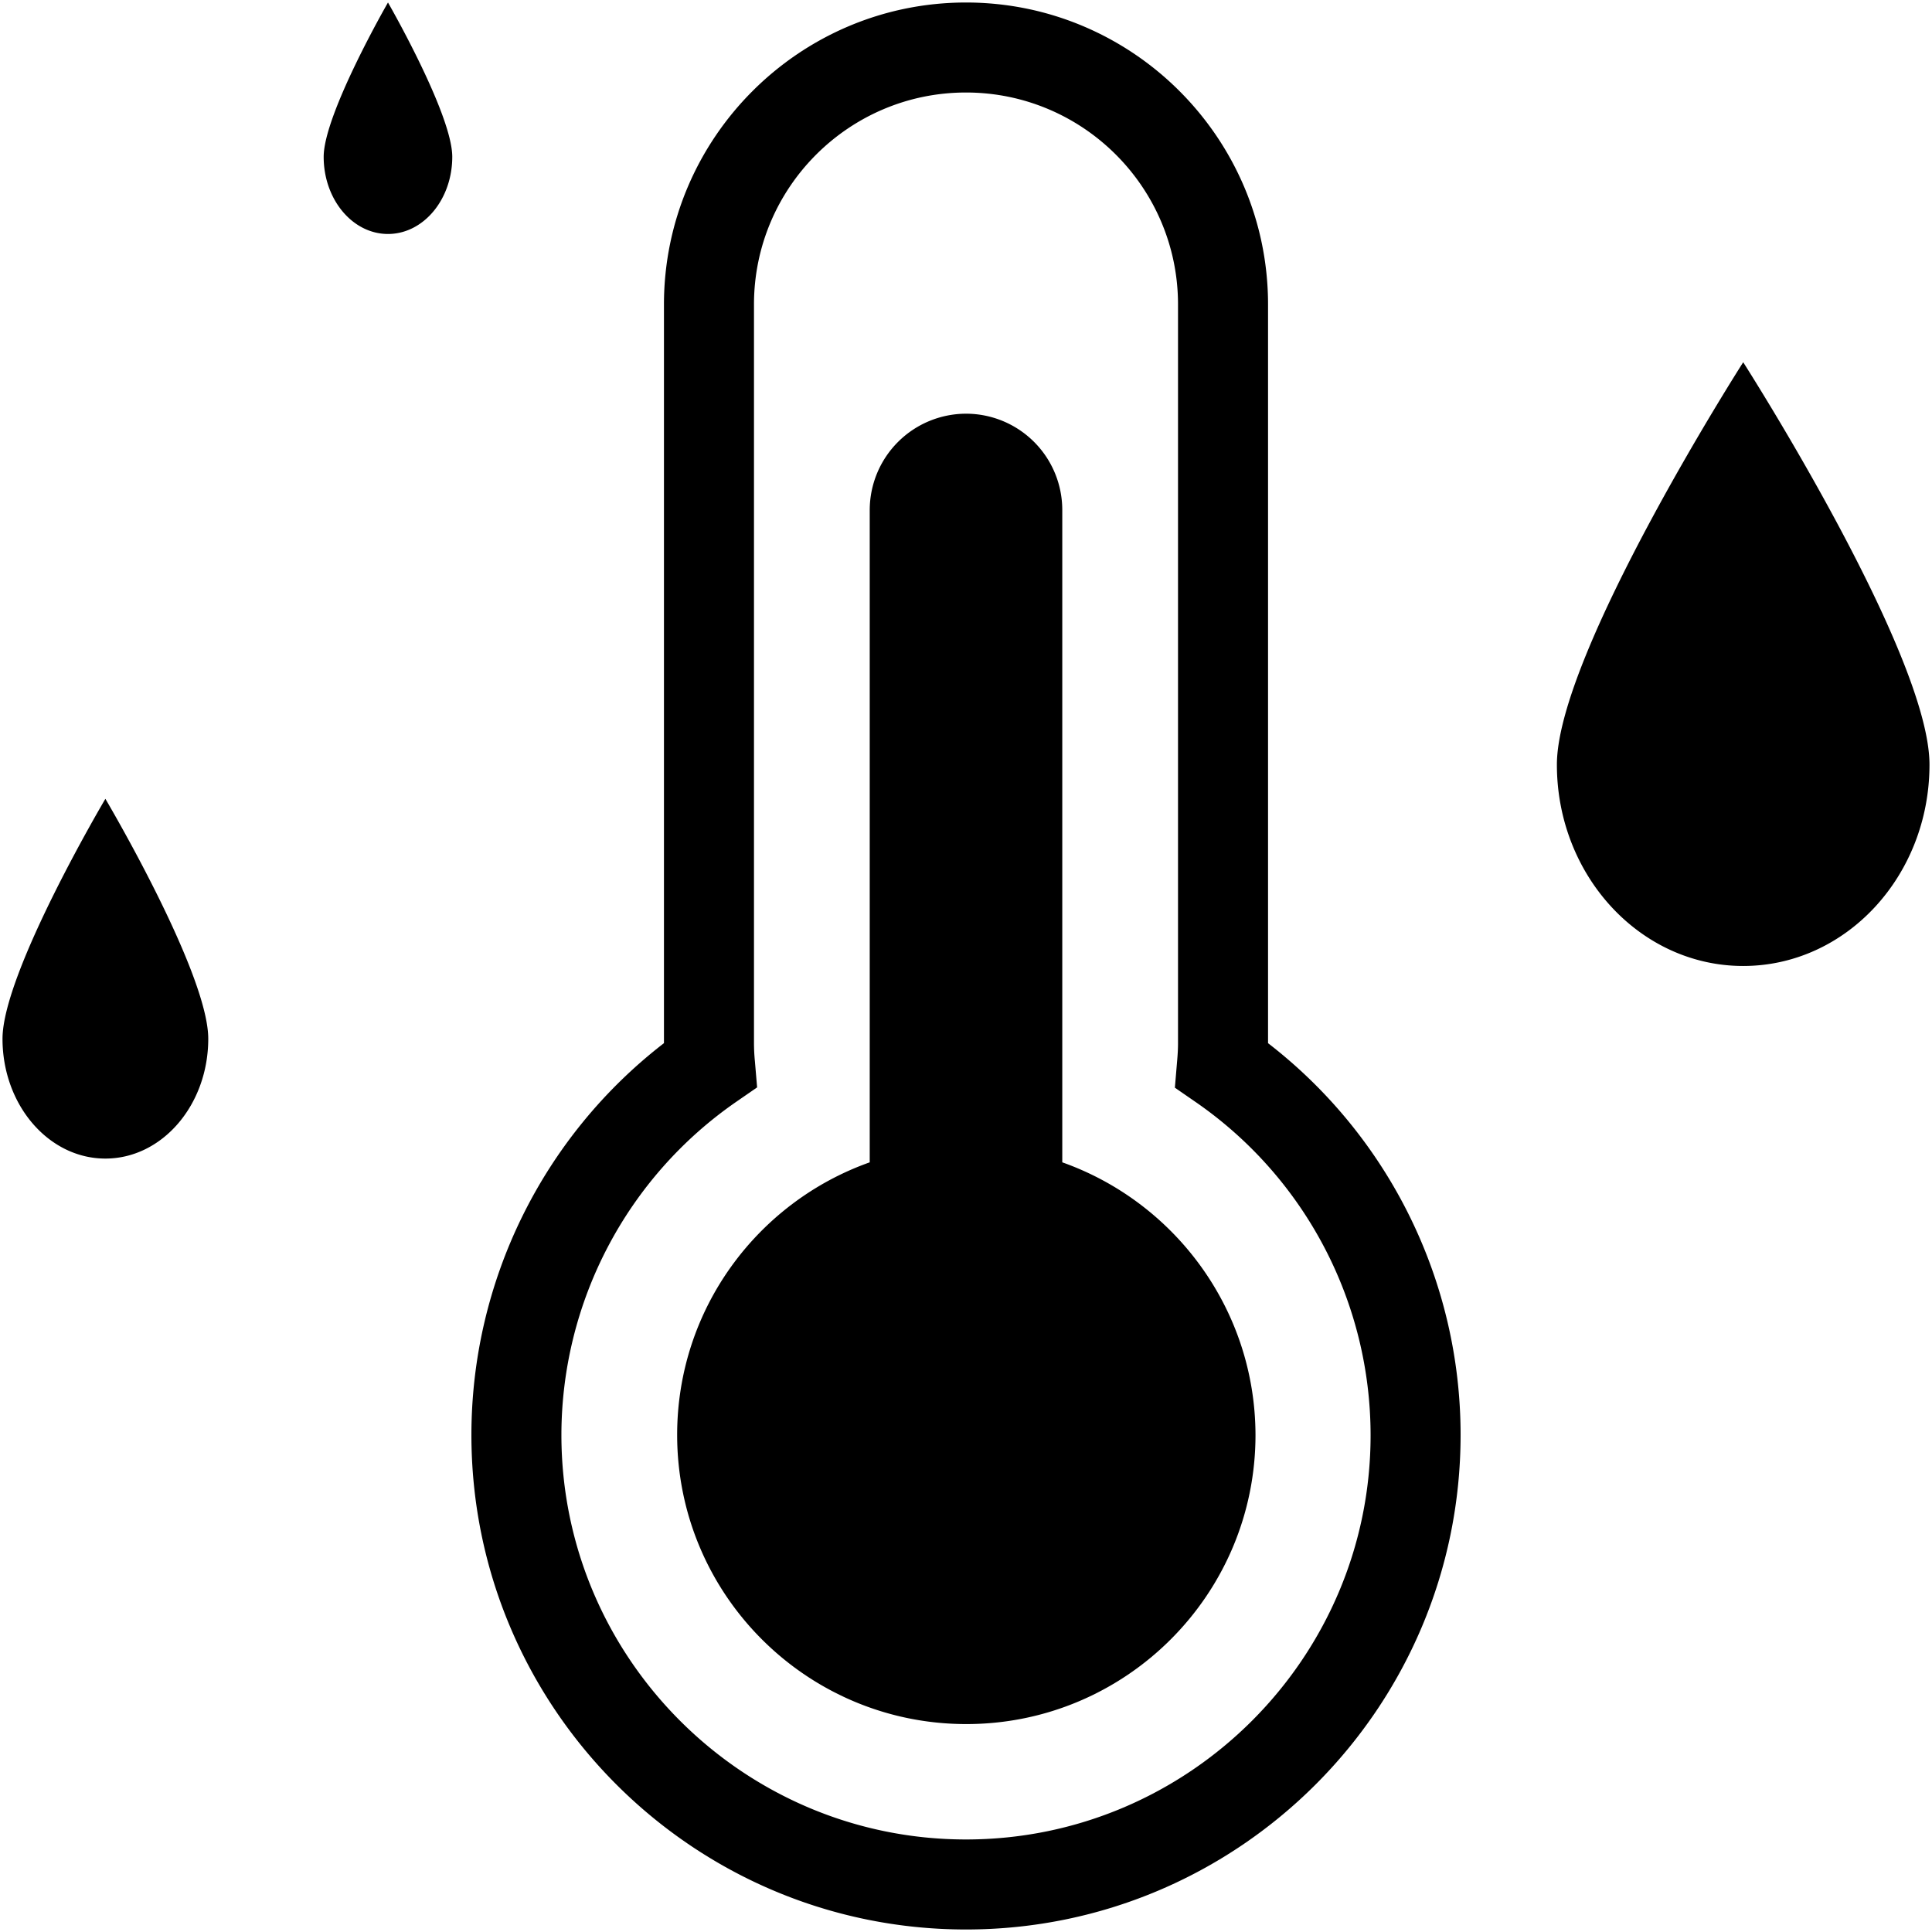 <?xml version="1.0" standalone="no"?><!DOCTYPE svg PUBLIC "-//W3C//DTD SVG 1.1//EN" "http://www.w3.org/Graphics/SVG/1.1/DTD/svg11.dtd"><svg t="1721633568692" class="icon" viewBox="0 0 1024 1024" version="1.1" xmlns="http://www.w3.org/2000/svg" p-id="1691" xmlns:xlink="http://www.w3.org/1999/xlink" width="200" height="200"><path d="M672.09 552.894V161.406C672.09 73.143 600.277 1.33 512 1.33c-88.263 0-160.09 71.813-160.09 160.076v391.487a262.397 262.397 0 0 0-102.054 207.619c0 144.637 117.521 262.157 262.144 262.157s262.144-117.534 262.144-262.157c0-81.441-37.901-158.082-102.068-207.619zM512 974.954c-118.186 0-214.442-96.243-214.442-214.428a214.907 214.907 0 0 1 92.426-176.381l11.304-7.806-1.17-13.804a102.001 102.001 0 0 1-0.492-9.801V161.406c0-61.999 50.362-112.374 112.374-112.374 62.012 0 112.374 50.375 112.374 112.374v391.487c0 2.992-0.173 6.144-0.505 9.801l-1.157 13.804 11.304 7.806a214.694 214.694 0 0 1 92.426 176.381c0 118.026-96.243 214.269-214.442 214.269z" fill="#000000" p-id="1692"></path><path d="M563.027 616.062v-345.766a51.04 51.04 0 0 0-51.027-51.027 51.147 51.147 0 0 0-51.027 51.027v345.766c-59.512 21.105-102.068 77.797-102.068 144.45 0 84.62 68.648 153.281 153.268 153.281 84.606 0 153.268-68.661 153.268-153.268-0.173-66.666-42.888-123.359-102.4-144.464zM171.553 83.117c0 22.608 15.294 40.894 34.085 40.894 18.778 0 34.071-18.286 34.071-40.894 0-22.608-34.071-81.787-34.071-81.787S171.553 60.509 171.553 83.117zM1.33 550.566c0 35.082 24.43 63.501 54.525 63.501s54.525-28.419 54.525-63.501c0-35.069-54.525-127.175-54.525-127.175S1.33 515.511 1.33 550.566z m922.597-358.56S825.184 346.431 825.184 405.265c0 58.847 44.218 106.722 98.743 106.722s98.743-47.702 98.743-106.722c0-59.02-98.743-213.285-98.743-213.285z" fill="#000000" p-id="1693"></path></svg>